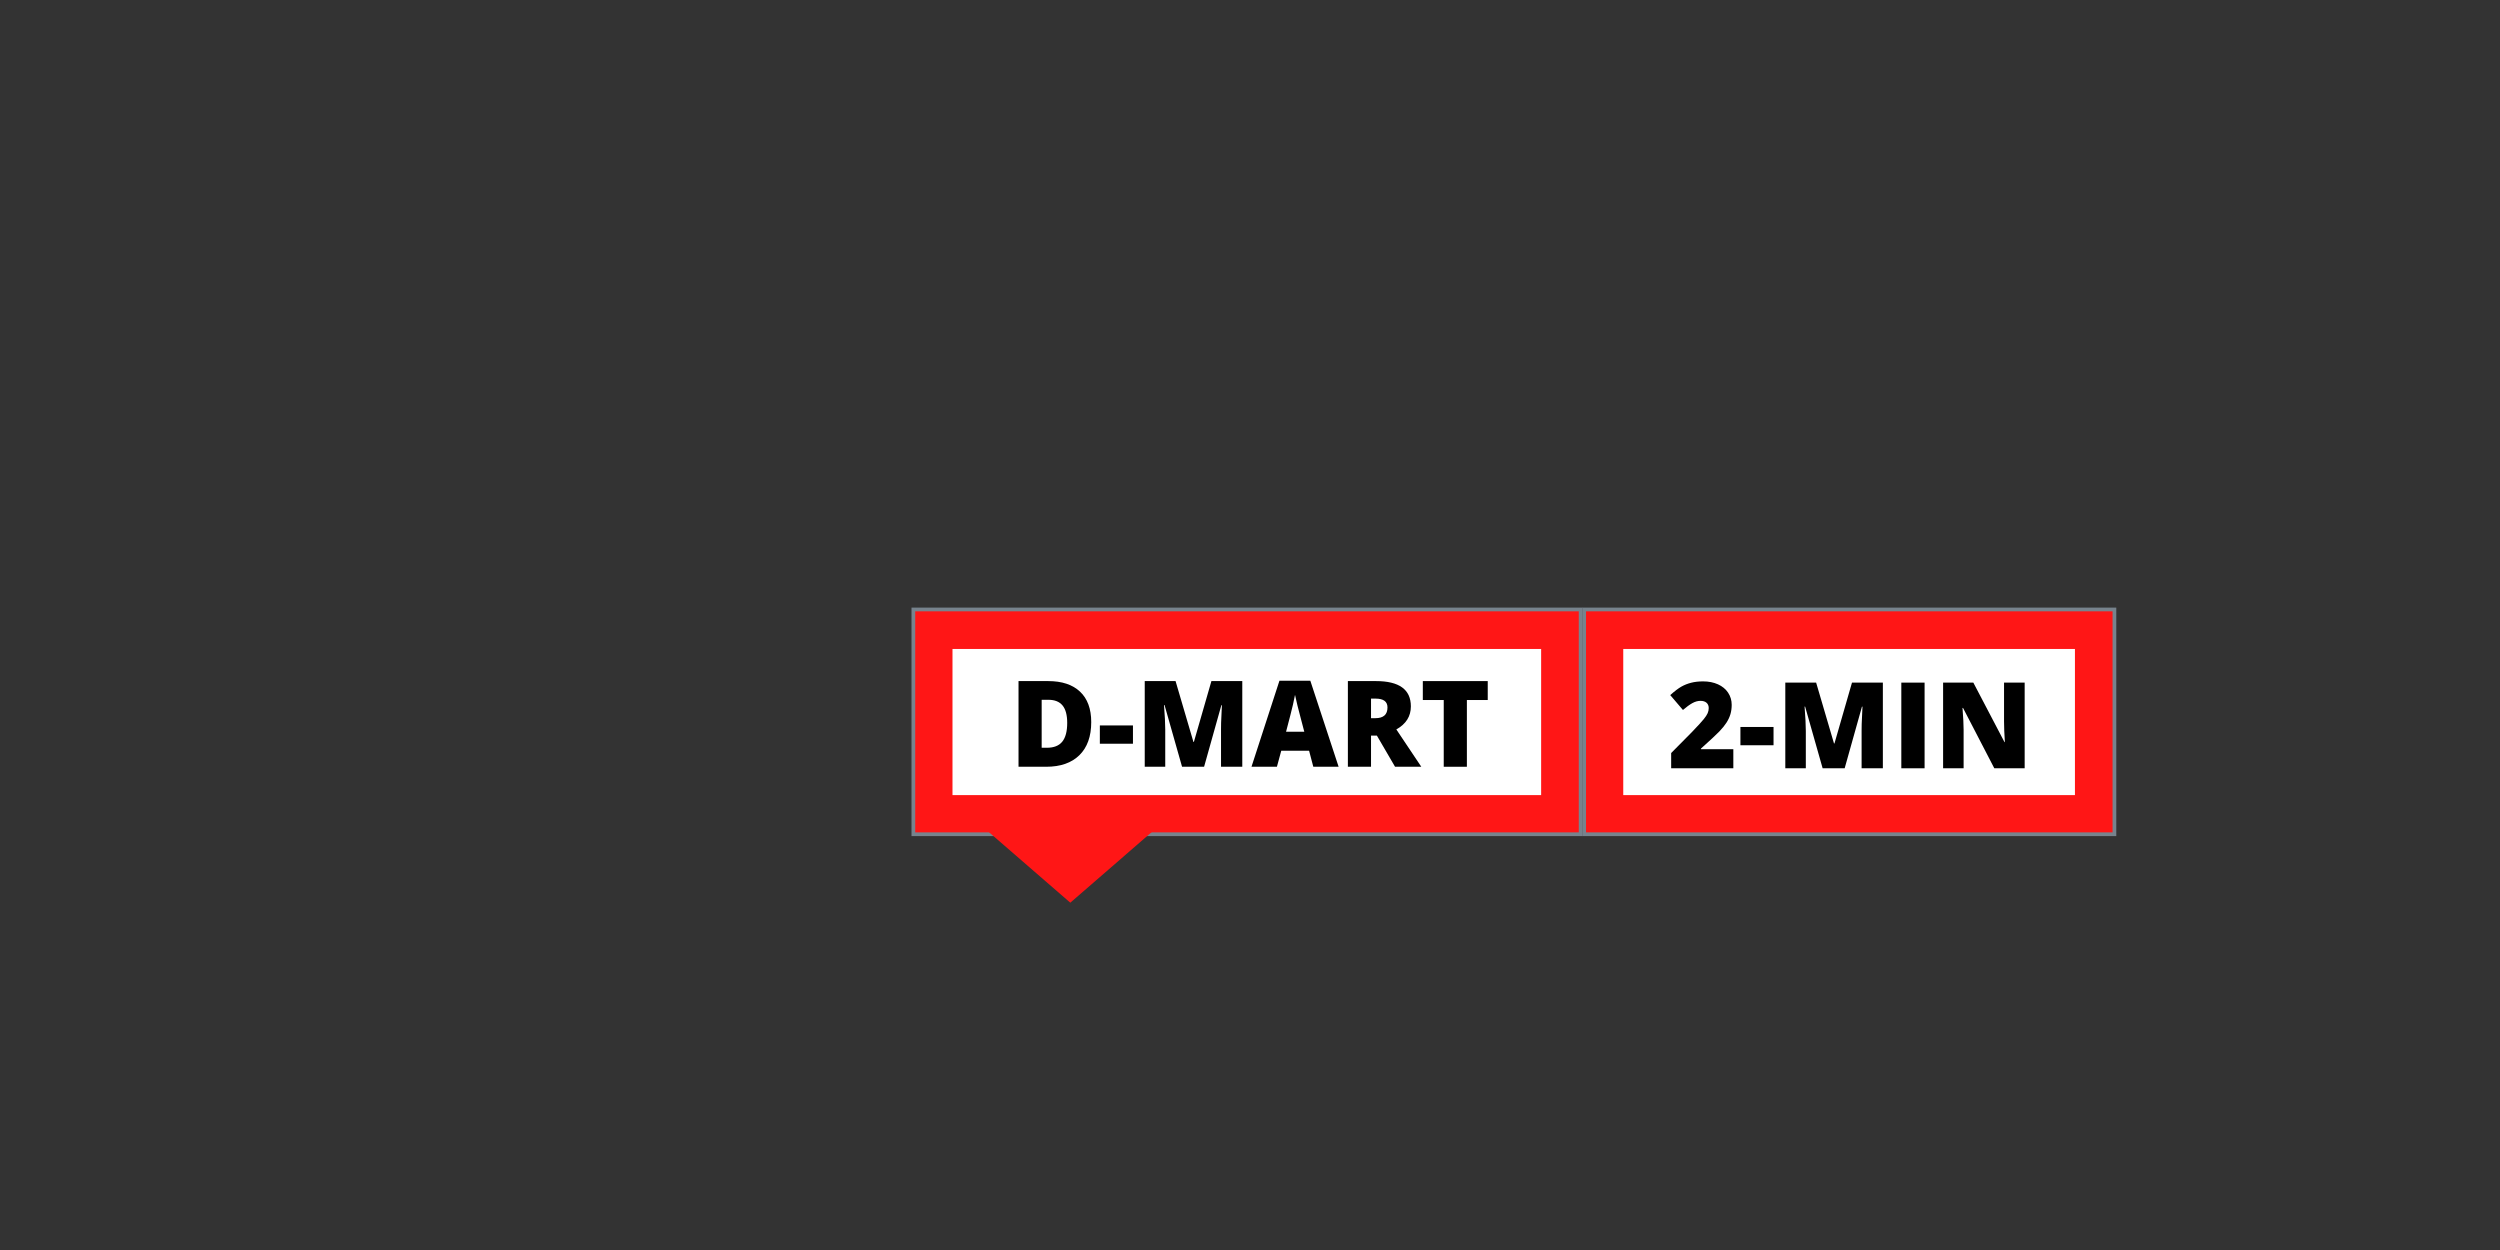 <svg xmlns="http://www.w3.org/2000/svg" width="3750" viewBox="0 0 3750 1875" height="1875" version="1.0"><rect x="0" y="0" width="3750" height="1875" fill="#333333" stroke="none"/><defs><clipPath id="a"><path d="M 1421 1194.301 L 1789.953 1194.301 L 1789.953 1354.051 L 1421 1354.051 Z M 1421 1194.301"/></clipPath></defs><path fill="#FF1616" d="M 1370.055 914.195 L 2370.949 914.195 L 2370.949 1251.352 L 1370.055 1251.352 L 1370.055 914.195"/><path fill="#77838D" d="M 1370.055 1254.148 L 1367.262 1254.148 L 1367.262 911.398 L 2373.746 911.398 L 2373.746 1254.148 L 1370.055 1254.148 M 1372.852 916.988 L 1372.852 1248.559 L 2368.156 1248.559 L 2368.156 916.988 L 1372.852 916.988"/><path fill="#FFF" d="M 1428.742 973.453 L 2311.707 973.453 L 2311.707 1192.652 L 1428.742 1192.652 L 1428.742 973.453"/><path fill="#FF1616" d="M 2376.227 914.195 L 3171.629 914.195 L 3171.629 1251.352 L 2376.227 1251.352 L 2376.227 914.195"/><path fill="#77838D" d="M 2376.227 1254.148 L 2373.434 1254.148 L 2373.434 911.398 L 3174.422 911.398 L 3174.422 1254.148 L 2376.227 1254.148 M 2379.02 916.988 L 2379.02 1248.559 L 3168.832 1248.559 L 3168.832 916.988 L 2379.02 916.988"/><path fill="#FFF" d="M 2434.887 973.453 L 3112.406 973.453 L 3112.406 1192.652 L 2434.887 1192.652 L 2434.887 973.453"/><g clip-path="url(#a)"><path fill="#FF1616" d="M 1605.445 1354.051 L 1789.688 1194.301 L 1421.219 1194.301 Z M 1605.445 1354.051"/></g><g><g><g><path d="M 98.609 0 L 5.359 0 L 5.359 -22.859 L 36.734 -54.578 C 45.703 -63.953 51.562 -70.352 54.312 -73.781 C 57.07 -77.207 58.992 -80.148 60.078 -82.609 C 61.16 -85.078 61.703 -87.66 61.703 -90.359 C 61.703 -93.691 60.617 -96.32 58.453 -98.25 C 56.285 -100.188 53.238 -101.156 49.312 -101.156 C 45.27 -101.156 41.18 -100 37.047 -97.688 C 32.91 -95.375 28.238 -91.961 23.031 -87.453 L 3.953 -109.781 C 10.578 -115.695 16.145 -119.926 20.656 -122.469 C 25.164 -125.02 30.07 -126.969 35.375 -128.312 C 40.676 -129.664 46.641 -130.344 53.266 -130.344 C 61.586 -130.344 69.016 -128.875 75.547 -125.938 C 82.078 -123.008 87.145 -118.836 90.75 -113.422 C 94.352 -108.004 96.156 -101.926 96.156 -95.188 C 96.156 -90.145 95.523 -85.484 94.266 -81.203 C 93.004 -76.93 91.055 -72.727 88.422 -68.594 C 85.785 -64.469 82.285 -60.117 77.922 -55.547 C 73.555 -50.973 64.254 -42.301 50.016 -29.531 L 50.016 -28.656 L 98.609 -28.656 Z M 98.609 0" transform="translate(2501.389 1152.426)"/></g></g><g><g><path d="M 3.781 -34.547 L 3.781 -61.969 L 53.438 -61.969 L 53.438 -34.547 Z M 3.781 -34.547" transform="translate(2606.858 1152.426)"/></g></g><g><g><path d="M 69.875 0 L 43.594 -92.547 L 42.797 -92.547 C 44.035 -76.785 44.656 -64.539 44.656 -55.812 L 44.656 0 L 13.891 0 L 13.891 -128.5 L 60.125 -128.5 L 86.922 -37.266 L 87.625 -37.266 L 113.906 -128.5 L 160.219 -128.5 L 160.219 0 L 128.328 0 L 128.328 -56.344 C 128.328 -59.27 128.367 -62.52 128.453 -66.094 C 128.535 -69.664 128.93 -78.426 129.641 -92.375 L 128.844 -92.375 L 102.922 0 Z M 69.875 0" transform="translate(2664.074 1152.426)"/></g></g><g><g><path d="M 13.891 0 L 13.891 -128.5 L 48.781 -128.5 L 48.781 0 Z M 13.891 0" transform="translate(2838.098 1152.426)"/></g></g><g><g><path d="M 136.234 0 L 90.703 0 L 43.766 -90.531 L 42.984 -90.531 C 44.098 -76.289 44.656 -65.422 44.656 -57.922 L 44.656 0 L 13.891 0 L 13.891 -128.5 L 59.234 -128.5 L 106 -39.203 L 106.531 -39.203 C 105.707 -52.148 105.297 -62.551 105.297 -70.406 L 105.297 -128.5 L 136.234 -128.5 Z M 136.234 0" transform="translate(2900.764 1152.426)"/></g></g></g><g><g><g><path d="M 122.953 -66.969 C 122.953 -45.531 117.051 -29.008 105.25 -17.406 C 93.445 -5.801 76.848 0 55.453 0 L 13.891 0 L 13.891 -128.5 L 58.359 -128.5 C 78.984 -128.5 94.906 -123.223 106.125 -112.672 C 117.344 -102.129 122.953 -86.895 122.953 -66.969 Z M 86.922 -65.75 C 86.922 -77.52 84.594 -86.242 79.938 -91.922 C 75.281 -97.609 68.207 -100.453 58.719 -100.453 L 48.609 -100.453 L 48.609 -28.484 L 56.344 -28.484 C 66.883 -28.484 74.613 -31.539 79.531 -37.656 C 84.457 -43.781 86.922 -53.145 86.922 -65.75 Z M 86.922 -65.75" transform="translate(1513.894 1150.134)"/></g></g><g><g><path d="M 3.781 -34.547 L 3.781 -61.969 L 53.438 -61.969 L 53.438 -34.547 Z M 3.781 -34.547" transform="translate(1645.993 1150.134)"/></g></g><g><g><path d="M 69.875 0 L 43.594 -92.547 L 42.797 -92.547 C 44.035 -76.785 44.656 -64.539 44.656 -55.812 L 44.656 0 L 13.891 0 L 13.891 -128.5 L 60.125 -128.5 L 86.922 -37.266 L 87.625 -37.266 L 113.906 -128.5 L 160.219 -128.5 L 160.219 0 L 128.328 0 L 128.328 -56.344 C 128.328 -59.27 128.367 -62.52 128.453 -66.094 C 128.535 -69.664 128.93 -78.426 129.641 -92.375 L 128.844 -92.375 L 102.922 0 Z M 69.875 0" transform="translate(1703.21 1150.134)"/></g></g><g><g><path d="M 92.719 0 L 86.391 -24.078 L 44.656 -24.078 L 38.141 0 L 0 0 L 41.922 -129.031 L 88.25 -129.031 L 130.688 0 Z M 79.188 -52.562 L 73.656 -73.656 C 72.363 -78.344 70.797 -84.406 68.953 -91.844 C 67.109 -99.289 65.891 -104.625 65.297 -107.844 C 64.773 -104.852 63.738 -99.93 62.188 -93.078 C 60.633 -86.223 57.191 -72.719 51.859 -52.562 Z M 79.188 -52.562" transform="translate(1877.234 1150.134)"/></g></g><g><g><path d="M 48.609 -46.766 L 48.609 0 L 13.891 0 L 13.891 -128.5 L 55.984 -128.5 C 90.91 -128.5 108.375 -115.844 108.375 -90.531 C 108.375 -75.645 101.109 -64.129 86.578 -55.984 L 124.016 0 L 84.641 0 L 57.391 -46.766 Z M 48.609 -72.859 L 55.109 -72.859 C 67.234 -72.859 73.297 -78.223 73.297 -88.953 C 73.297 -97.797 67.348 -102.219 55.453 -102.219 L 48.609 -102.219 Z M 48.609 -72.859" transform="translate(2007.927 1150.134)"/></g></g><g><g><path d="M 70.578 0 L 35.859 0 L 35.859 -100.109 L 4.484 -100.109 L 4.484 -128.5 L 101.859 -128.5 L 101.859 -100.109 L 70.578 -100.109 Z M 70.578 0" transform="translate(2129.743 1150.134)"/></g></g></g></svg>